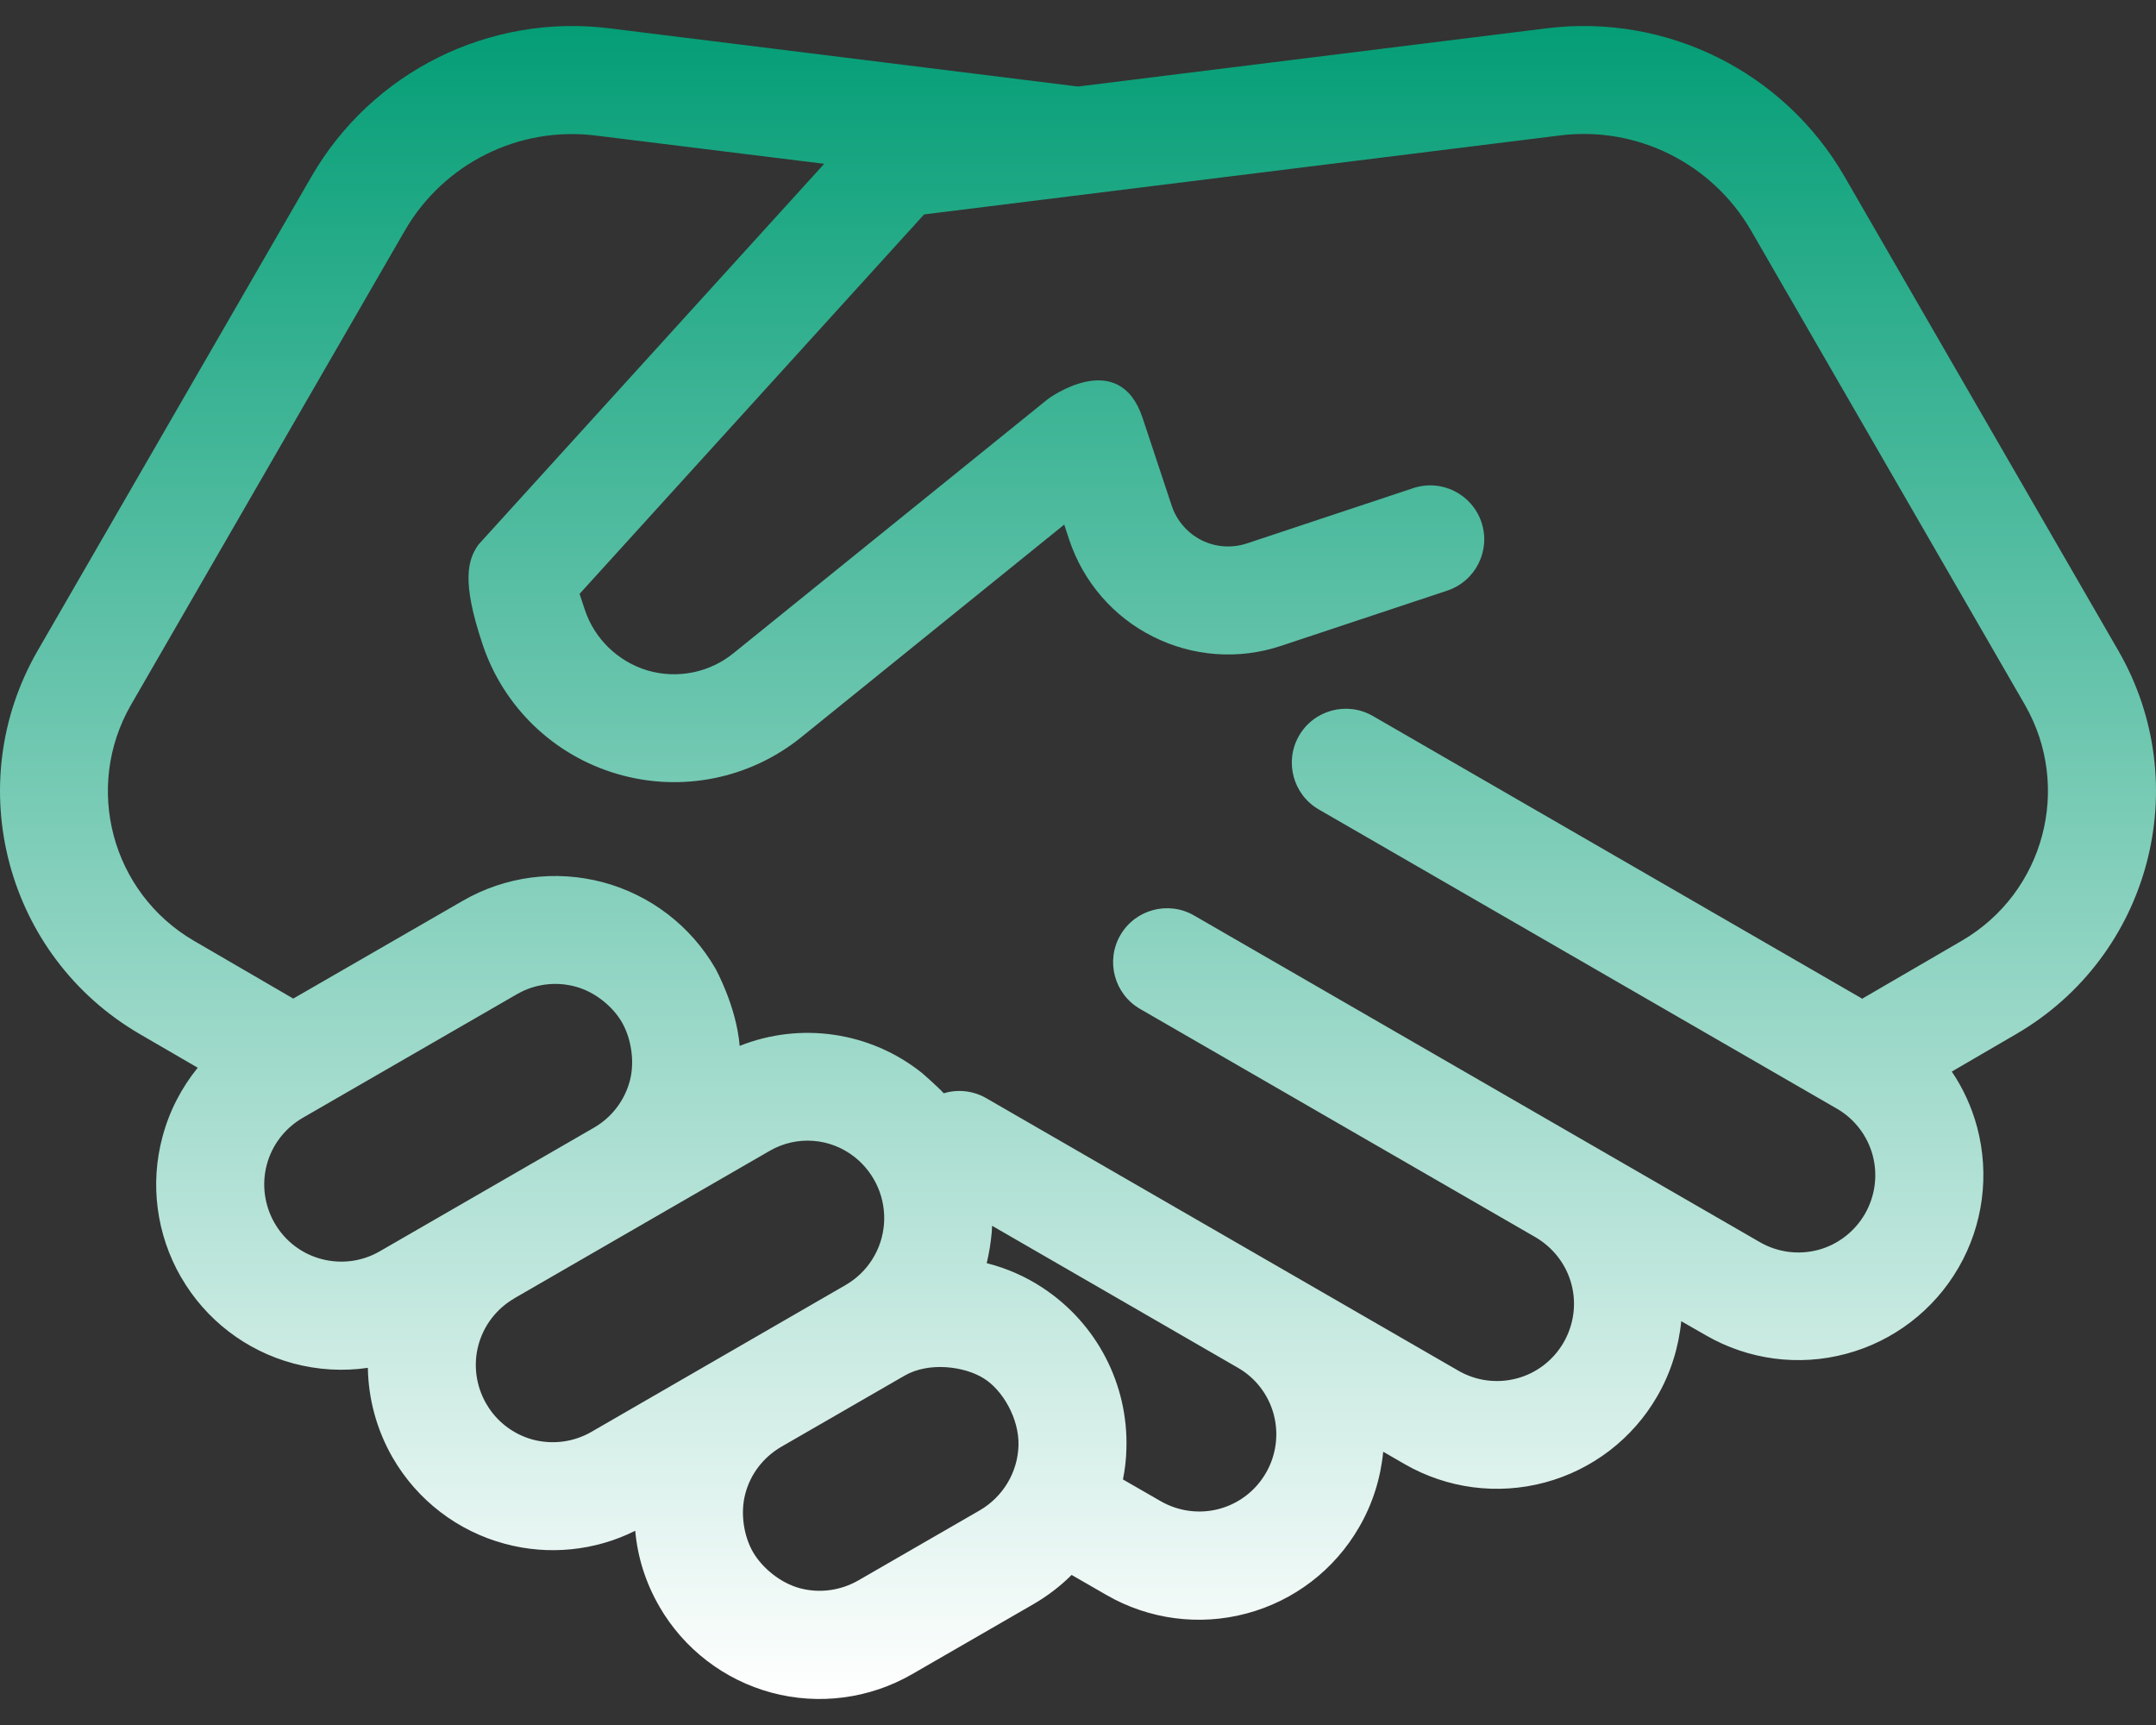 <svg width="55" height="44" viewBox="0 0 55 44" fill="none" xmlns="http://www.w3.org/2000/svg">
<rect x="0" y="0" width="55" height="44" fill="#333333" stroke="none"/>
<path fill-rule="evenodd" clip-rule="evenodd" d="M35.29 37.032L35.83 37.344C36.912 37.969 38.201 38.139 39.41 37.814C40.618 37.491 41.649 36.701 42.274 35.619C42.274 35.616 42.277 35.614 42.279 35.611C42.62 35.02 42.824 34.366 42.889 33.7L43.519 34.061C44.601 34.686 45.888 34.857 47.099 34.531C48.305 34.209 49.336 33.418 49.961 32.336C49.963 32.333 49.963 32.331 49.966 32.328C50.591 31.246 50.759 29.957 50.436 28.748C50.299 28.239 50.08 27.759 49.79 27.333L51.435 26.375C54.85 24.388 56.012 20.016 54.039 16.596C51.885 12.866 48.992 7.855 47.057 4.508C45.515 1.833 42.519 0.342 39.456 0.722L27.5 2.207L15.544 0.722C12.481 0.342 9.485 1.833 7.943 4.508C6.54 6.936 0.961 16.596 0.961 16.596C-1.012 20.016 0.15 24.388 3.564 26.375L5.044 27.235C4.629 27.746 4.319 28.343 4.146 28.994C3.82 30.2 3.991 31.489 4.616 32.574C4.618 32.576 4.618 32.579 4.621 32.581C5.246 33.663 6.276 34.454 7.483 34.777C8.108 34.945 8.756 34.981 9.384 34.89C9.397 35.686 9.611 36.474 10.014 37.176C10.016 37.179 10.016 37.181 10.019 37.184C10.644 38.266 11.675 39.056 12.883 39.379C13.997 39.679 15.18 39.558 16.205 39.046C16.264 39.718 16.471 40.374 16.817 40.971C16.817 40.973 16.82 40.976 16.82 40.978C17.445 42.06 18.475 42.851 19.684 43.176C20.89 43.499 22.179 43.331 23.264 42.706L26.361 40.919C26.722 40.71 27.05 40.459 27.337 40.172L28.226 40.684C29.308 41.309 30.597 41.479 31.805 41.154C33.014 40.831 34.045 40.041 34.67 38.956C34.67 38.953 34.672 38.951 34.675 38.948C35.016 38.359 35.22 37.706 35.285 37.037L35.29 37.032ZM19.925 36.907L23.076 35.089C23.701 34.728 24.605 34.854 25.088 35.154C25.573 35.448 26 36.182 25.982 36.866C25.964 37.556 25.584 38.183 24.99 38.527L21.893 40.314C21.441 40.572 20.906 40.645 20.405 40.511C19.902 40.376 19.442 39.989 19.209 39.589C18.977 39.186 18.879 38.602 19.013 38.101C19.145 37.597 19.475 37.171 19.925 36.907ZM25.308 31.269C25.305 31.321 25.302 31.372 25.3 31.427C25.276 31.695 25.233 31.964 25.171 32.22C25.672 32.346 26.155 32.555 26.602 32.85L26.604 32.852C27.978 33.757 28.784 35.306 28.735 36.949C28.73 37.215 28.699 37.478 28.647 37.737L29.611 38.292C30.063 38.55 30.597 38.623 31.101 38.488C31.602 38.354 32.031 38.026 32.292 37.574L32.297 37.566C32.555 37.117 32.627 36.582 32.493 36.078C32.359 35.577 32.031 35.146 31.579 34.888L25.31 31.267L25.308 31.269ZM13.121 33.116L19.638 29.353C20.328 28.955 21.188 29.022 21.808 29.518L21.815 29.523C22.324 29.934 22.6 30.567 22.551 31.218C22.502 31.871 22.133 32.455 21.567 32.78L15.087 36.523C14.635 36.784 14.1 36.853 13.597 36.722C13.095 36.587 12.664 36.257 12.406 35.807L12.401 35.8C12.142 35.348 12.07 34.813 12.204 34.312C12.339 33.808 12.667 33.382 13.119 33.119L13.121 33.116ZM47.515 25.468L50.049 23.994C52.151 22.769 52.867 20.078 51.653 17.973C49.499 14.243 46.606 9.23 44.671 5.883C43.679 4.168 41.758 3.209 39.794 3.455L23.574 5.469L14.785 15.148L14.919 15.553C15.167 16.299 15.769 16.878 16.523 17.103C17.277 17.322 18.096 17.16 18.708 16.664L26.739 10.173C26.739 10.173 28.544 8.84 29.148 10.661L29.892 12.903C30.019 13.283 30.295 13.6 30.652 13.779C31.011 13.959 31.427 13.988 31.809 13.861L36.052 12.451C36.776 12.211 37.553 12.603 37.793 13.324C38.033 14.045 37.641 14.825 36.92 15.065L32.677 16.475C31.602 16.834 30.43 16.749 29.417 16.24C28.402 15.734 27.635 14.843 27.276 13.768L27.149 13.381L20.439 18.805C19.122 19.869 17.371 20.218 15.749 19.742C14.127 19.27 12.835 18.027 12.306 16.421C11.771 14.817 11.931 14.282 12.205 13.892L21.026 4.178L15.201 3.458C13.238 3.212 11.317 4.168 10.325 5.886L3.343 17.976C2.129 20.081 2.845 22.772 4.947 23.997L7.481 25.471L11.807 22.976C12.889 22.351 14.176 22.181 15.387 22.506C16.593 22.829 17.624 23.62 18.249 24.702C18.249 24.702 18.786 25.663 18.869 26.678C20.416 26.06 22.203 26.311 23.528 27.375C23.528 27.375 23.91 27.706 24.076 27.887C24.419 27.781 24.807 27.814 25.145 28.003C25.15 28.005 37.204 34.963 37.204 34.963C37.656 35.224 38.191 35.294 38.692 35.16C39.196 35.028 39.624 34.697 39.885 34.248L39.89 34.24C40.149 33.788 40.221 33.253 40.087 32.752C39.952 32.249 39.622 31.823 39.172 31.559L29.084 25.735C28.425 25.355 28.2 24.51 28.58 23.854C28.96 23.196 29.804 22.971 30.46 23.351L44.893 31.683C45.343 31.944 45.877 32.014 46.381 31.882C46.882 31.748 47.311 31.417 47.572 30.968L47.577 30.96C47.835 30.508 47.907 29.973 47.773 29.472C47.639 28.969 47.311 28.54 46.859 28.279C42.223 25.603 33.643 20.647 33.643 20.647C32.984 20.267 32.759 19.422 33.139 18.766C33.519 18.108 34.363 17.883 35.022 18.263L47.515 25.479L47.515 25.468ZM15.865 26.075C16.097 26.478 16.201 27.07 16.066 27.573C15.932 28.074 15.604 28.503 15.152 28.764L9.687 31.918C9.237 32.179 8.7 32.248 8.199 32.114C7.698 31.982 7.266 31.652 7.008 31.202L7.003 31.195C6.745 30.742 6.672 30.208 6.807 29.704C6.941 29.203 7.269 28.777 7.721 28.514L13.186 25.36C13.636 25.099 14.17 25.029 14.674 25.164C15.175 25.295 15.632 25.672 15.865 26.075Z" fill="url(#paint0_linear_740_49)"/>
<defs>
<linearGradient id="paint0_linear_740_49" x1="27.5" y1="0.663" x2="27.5" y2="43.337" gradientUnits="userSpaceOnUse">
<stop stop-color="#049E76"/>
<stop offset="1" stop-color="white"/>
</linearGradient>
</defs>
</svg>
